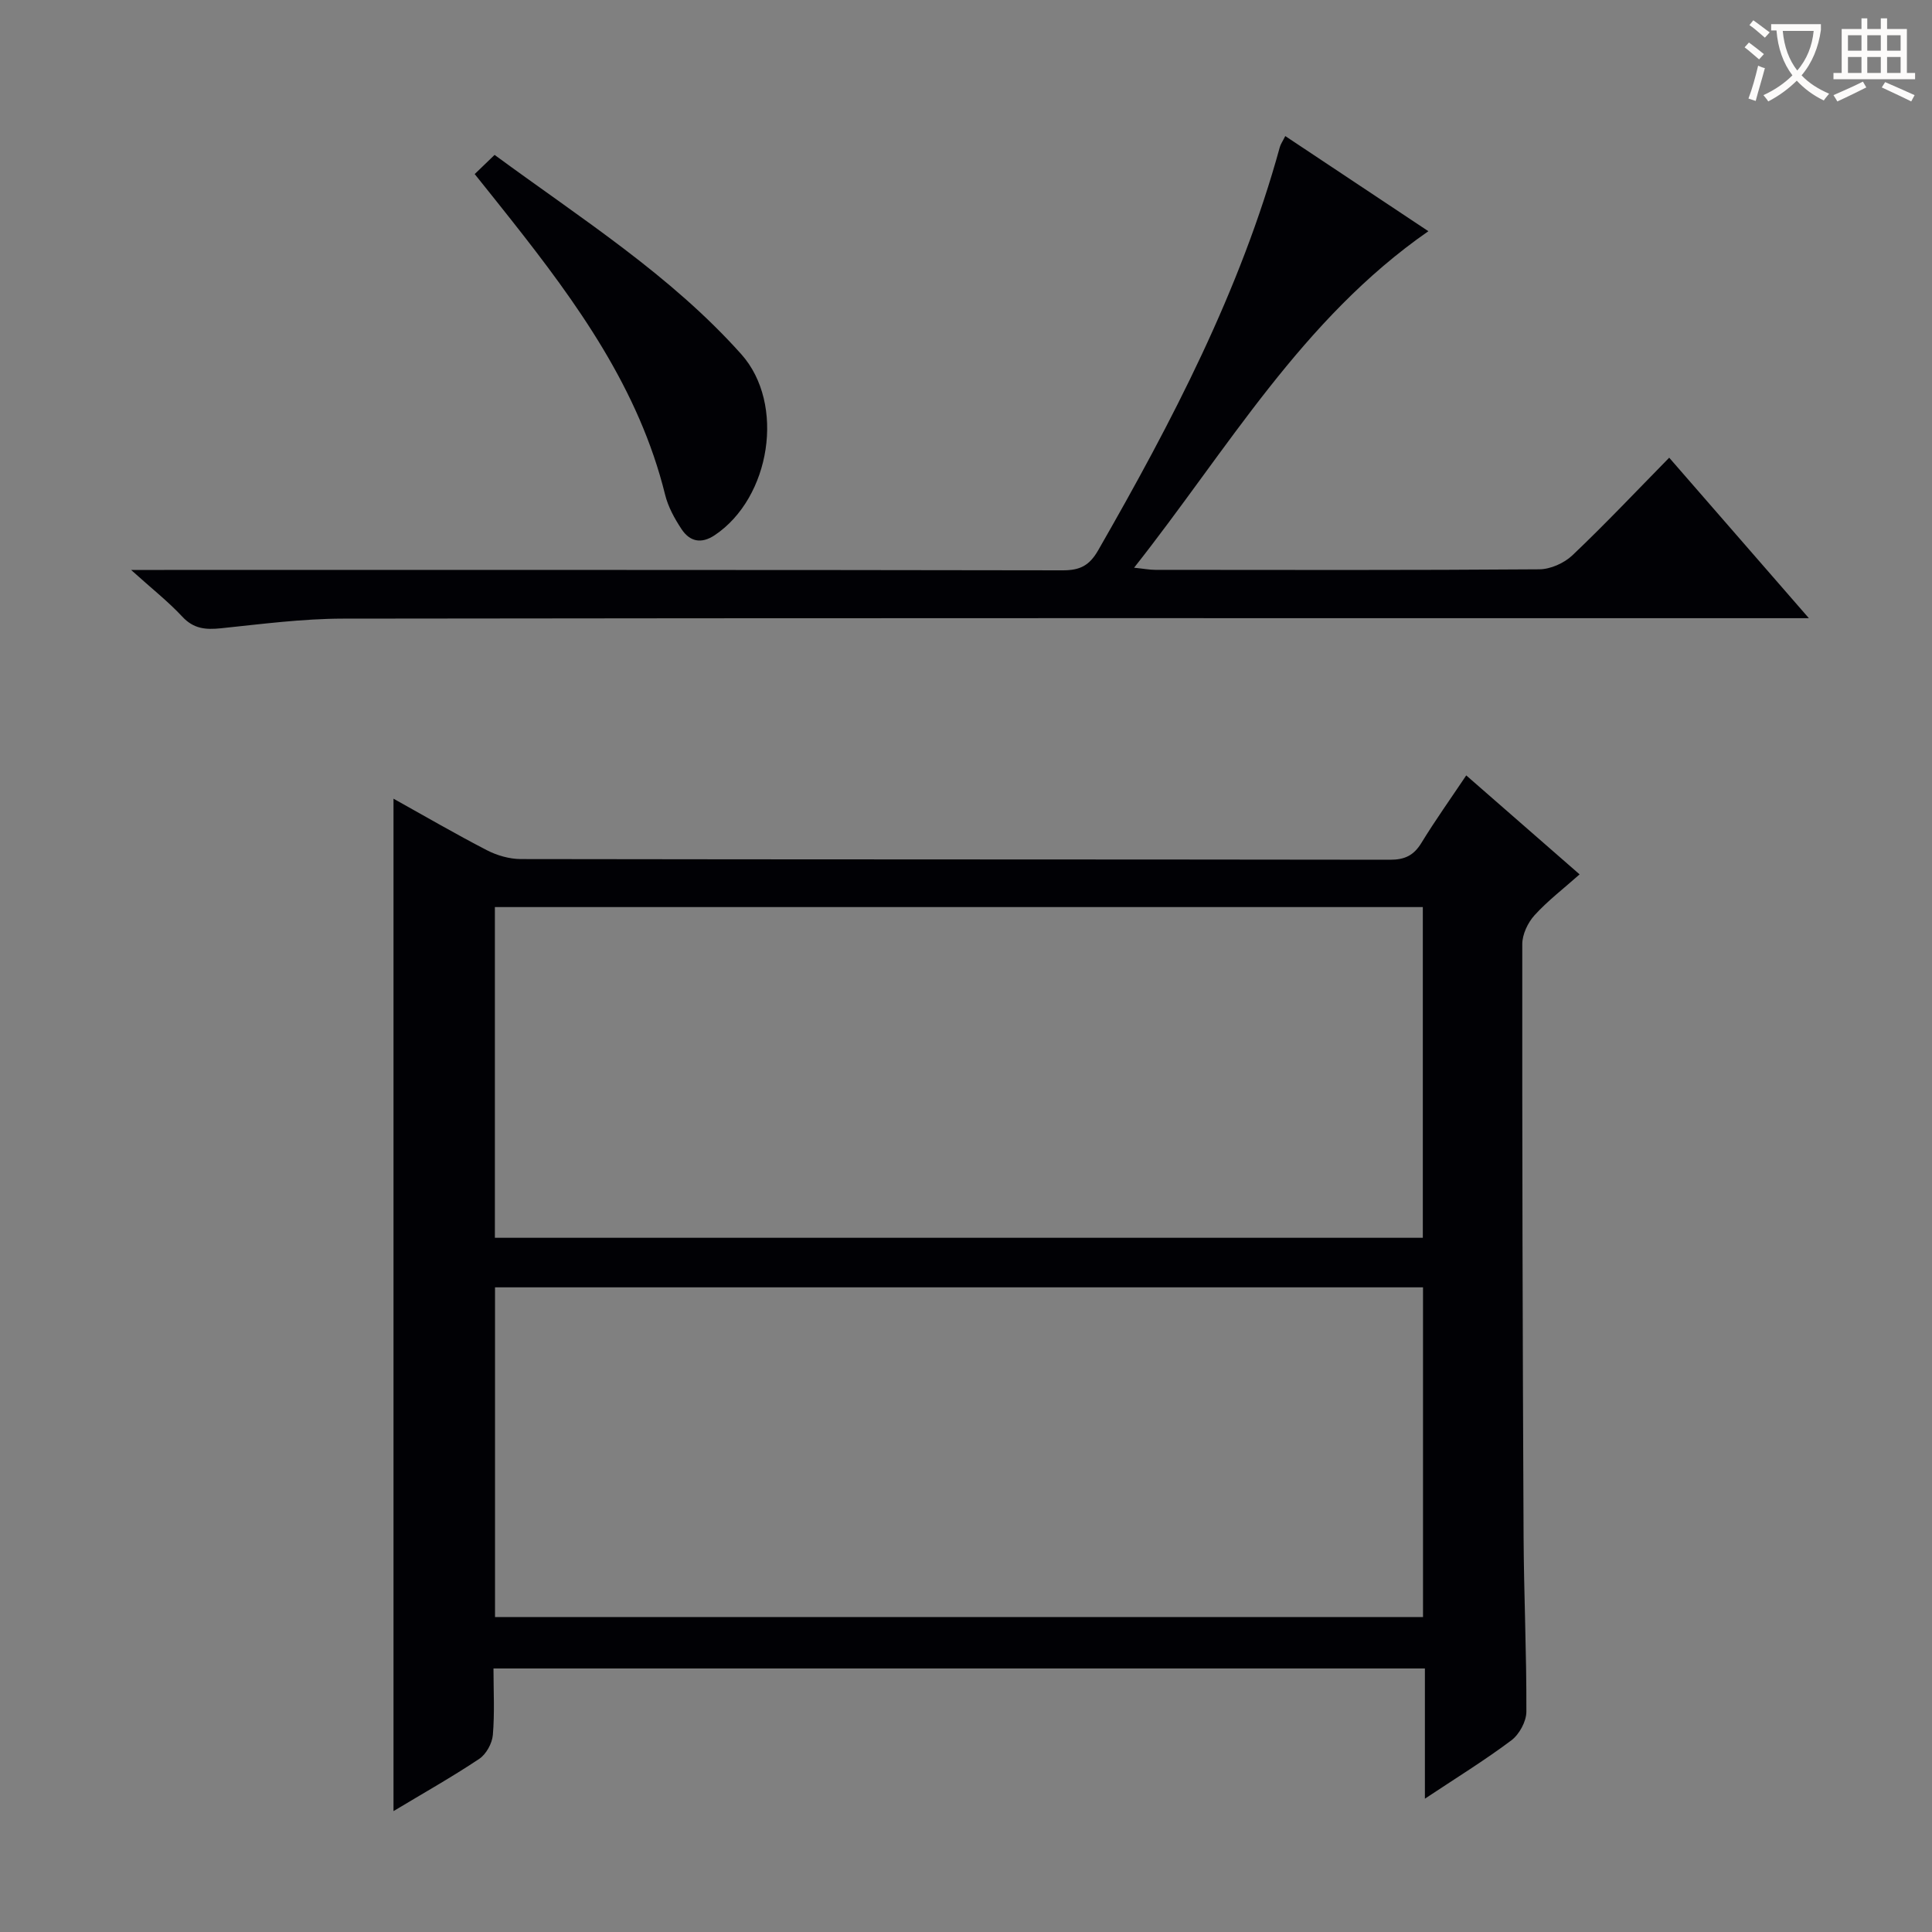 <svg enable-background="new 0 0 400 400" viewBox="0 0 400 400" xmlns="http://www.w3.org/2000/svg"><rect x="0" y="0" width="400" height="400" fill="#808080" stroke="none"/><g fill="#010105"><path d="m81.47 374.97c0-70.02 0-139.52 0-209.61 6.61 3.68 12.89 7.34 19.34 10.67 2.11 1.09 4.66 1.82 7.01 1.83 60 .1 119.99.05 179.99.14 3.03 0 4.88-.89 6.46-3.46 2.85-4.66 6.03-9.12 9.3-14 7.66 6.68 15.03 13.12 23.47 20.49-3.29 2.93-6.58 5.44-9.32 8.45-1.4 1.54-2.55 3.97-2.55 6-.03 40.83.07 81.65.27 122.48.06 12.15.63 24.3.58 36.44-.01 2.02-1.47 4.69-3.11 5.92-5.53 4.15-11.45 7.79-17.9 12.08 0-9.45 0-18.02 0-26.96-64.31 0-128.2 0-192.84 0 0 4.58.26 9.2-.13 13.76-.15 1.75-1.38 4-2.83 4.96-5.65 3.77-11.59 7.11-17.74 10.81zm213.11-118.7c0-23 0-45.69 0-68.47-64.25 0-128.15 0-192.12 0v68.47zm.04 78.52c0-22.97 0-45.54 0-68.26-64.2 0-128.09 0-192.13 0v68.26z"/><path d="m27.14 118h6.86c62 0 124-.03 185.99.08 3.59.01 5.55-.95 7.4-4.19 15.25-26.59 29.4-53.65 37.58-83.42.16-.6.55-1.14 1.13-2.3 9.82 6.53 19.41 12.9 29.63 19.7-26.2 18.2-41.55 45.13-60.93 69.67 1.98.2 3.2.44 4.41.44 26.5.02 53 .09 79.5-.11 2.31-.02 5.13-1.28 6.83-2.89 6.76-6.42 13.17-13.21 20.05-20.22 9.59 11.01 18.85 21.66 28.92 33.23-2.76 0-4.63 0-6.5 0-99 0-197.99-.05-296.99.09-8.43.01-16.88 1.13-25.29 2-3.14.32-5.63.13-7.98-2.4-2.92-3.14-6.34-5.82-10.61-9.68z"/><path d="m98.28 36.04c1.4-1.34 2.67-2.57 4.12-3.97 17.94 13.19 36.43 24.88 51.07 41.26 9.2 10.3 6.05 29.75-5.49 37.47-2.81 1.88-5.17 1.32-6.87-1.24-1.45-2.19-2.79-4.63-3.41-7.15-5.41-21.92-18.24-39.65-31.89-56.93-2.35-2.98-4.73-5.94-7.53-9.44z"/></g><path d="m362.1 8.8c1.1.8 2.1 1.6 3.1 2.4l-1 1.1c-1.3-1.1-2.3-2-3-2.5zm1.9 4.8c.5.2.9.4 1.4.5-.6 2.3-1.3 4.5-1.9 6.8l-1.5-.5c.8-2.1 1.4-4.3 2-6.8zm-1-9.4c1.3.9 2.4 1.8 3.4 2.5l-1 1.1c-1.4-1.2-2.4-2.1-3.2-2.6zm3.7 2.2v-1.4h10.3v1.2c-.5 3.6-1.8 6.8-4 9.4 1.5 1.6 3.4 2.8 5.7 3.8-.3.4-.7.8-1.1 1.4-2.3-1.1-4.1-2.5-5.6-4.1-1.6 1.6-3.6 3.1-5.9 4.3-.3-.5-.7-.9-1-1.3 2.4-1.1 4.4-2.5 6-4.1-1.9-2.5-3-5.6-3.3-9.3h-1.1zm8.8 0h-6.4c.3 3.3 1.3 6 3 8.2 2-2.3 3.1-5.1 3.4-8.2z" fill="#fcfbfa"/><path d="m385.3 3.8h1.3v2.2h2.8v-2.2h1.3v2.2h4.1v9.1h1.7v1.3h-16.9v-1.3h1.7v-9.1h4.1v-2.2zm.4 13.1.7 1.2c-1.8.9-3.8 1.9-6 2.9-.2-.4-.5-.8-.8-1.3 2.3-1 4.3-1.9 6.1-2.8zm-3.1-6.4h2.8v-3.2h-2.8zm0 4.6h2.8v-3.3h-2.8zm4-4.6h2.8v-3.2h-2.8zm0 4.6h2.8v-3.3h-2.8zm3.7 1.9c2.1.9 4.1 1.8 6.1 2.7l-.7 1.3c-2.2-1.1-4.2-2-6.1-2.9zm3.2-9.7h-2.8v3.2h2.8zm-2.8 7.8h2.8v-3.3h-2.8z" fill="#fcfbfa"/></svg>